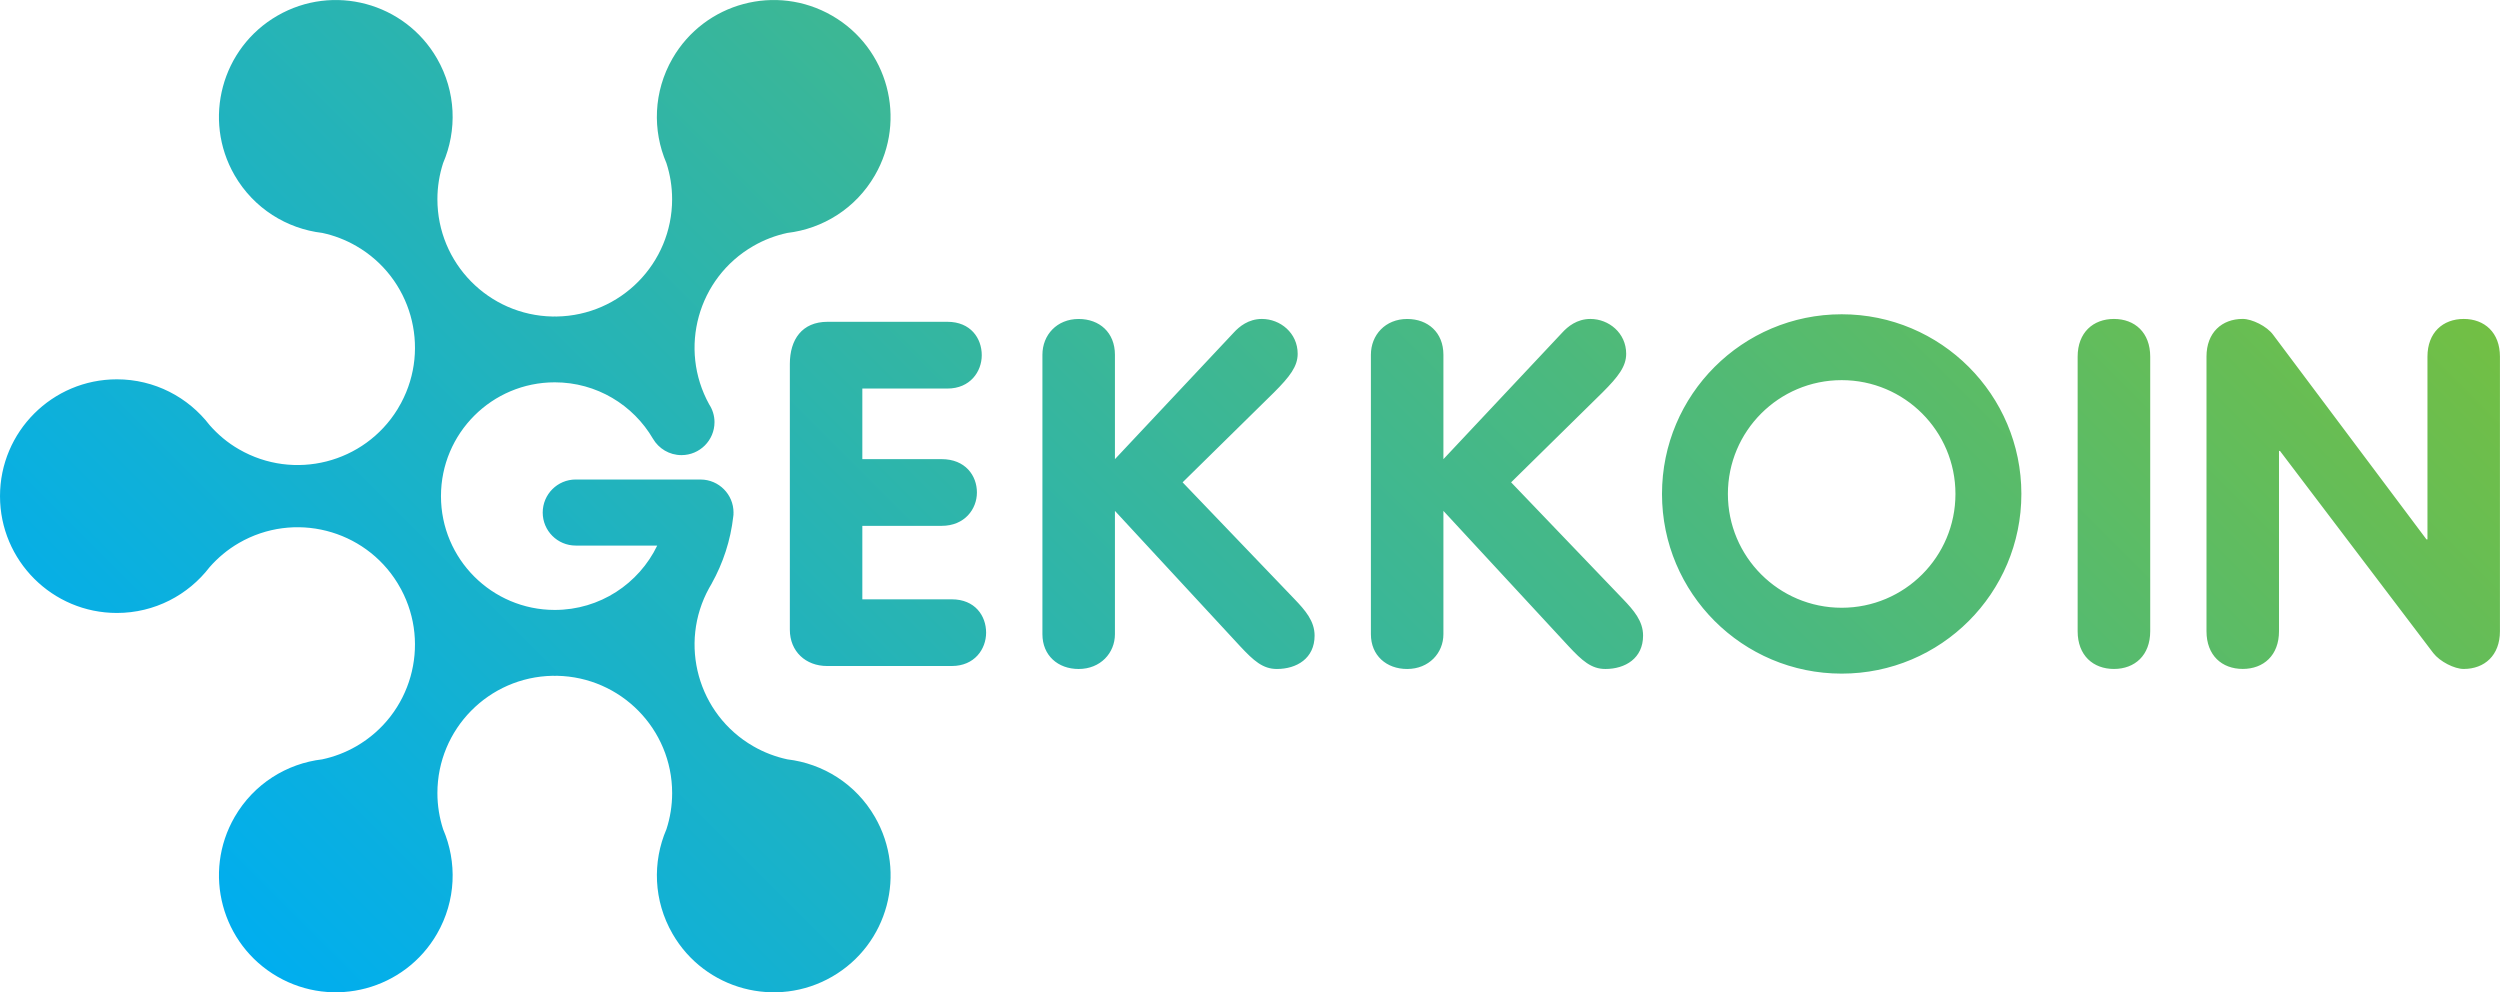 <?xml version="1.0" encoding="utf-8"?>
<!-- Generator: Adobe Illustrator 15.0.0, SVG Export Plug-In . SVG Version: 6.00 Build 0)  -->
<!DOCTYPE svg PUBLIC "-//W3C//DTD SVG 1.1//EN" "http://www.w3.org/Graphics/SVG/1.1/DTD/svg11.dtd">
<svg version="1.1" id="Layer_1" xmlns="http://www.w3.org/2000/svg" xmlns:xlink="http://www.w3.org/1999/xlink" x="0px" y="0px"
	 width="88.362px" height="35.07px" viewBox="0 0 88.362 35.07" enable-background="new 0 0 88.362 35.07" xml:space="preserve">
<linearGradient id="SVGID_1_" gradientUnits="userSpaceOnUse" x1="17.907" y1="42.819" x2="68.551" y2="-7.825">
	<stop  offset="0" style="stop-color:#00AEEF"/>
	<stop  offset="1" style="stop-color:#72BF44"/>
</linearGradient>
<path fill="url(#SVGID_1_)" d="M27.828,26.839c-0.413-0.089-0.82-0.242-1.205-0.464c-1.96-1.131-2.646-3.621-1.558-5.593
	c0.027-0.047,0.055-0.094,0.081-0.14c0.003-0.006,0.006-0.012,0.011-0.018l-0.001-0.002c0.399-0.716,0.665-1.516,0.761-2.368
	c0-0.009,0.002-0.018,0.003-0.026c0.001-0.017,0.004-0.032,0.006-0.048h-0.003c0.001-0.022,0.003-0.043,0.003-0.064
	c0-0.642-0.517-1.162-1.157-1.167v-0.001h-4.42c-0.645,0-1.167,0.523-1.167,1.168c0,0.645,0.522,1.167,1.167,1.167
	c0,0,0.001-0.001,0.002-0.001v0.001h2.879c-0.649,1.346-2.027,2.275-3.622,2.275c-2.221,0-4.022-1.801-4.022-4.022
	c0-2.222,1.801-4.023,4.022-4.023c1.482,0,2.775,0.802,3.472,1.995c0.203,0.346,0.577,0.578,1.007,0.578
	c0.645,0,1.167-0.522,1.167-1.167c0-0.231-0.071-0.446-0.188-0.626c-1.09-1.973-0.404-4.464,1.557-5.596
	c0.385-0.223,0.791-0.375,1.204-0.464c1.251-0.147,2.418-0.862,3.096-2.037c1.141-1.975,0.464-4.501-1.511-5.641
	c-1.975-1.141-4.501-0.464-5.642,1.511c-0.677,1.175-0.713,2.543-0.215,3.7c0.13,0.402,0.201,0.83,0.201,1.275
	c0,2.269-1.821,4.11-4.081,4.146c-0.022,0-0.044-0.001-0.067-0.001c-0.026,0-0.052,0.001-0.078,0.001
	c-2.255-0.042-4.07-1.881-4.07-4.146c0-0.445,0.072-0.873,0.201-1.275c0.498-1.157,0.461-2.525-0.216-3.7
	c-1.141-1.975-3.666-2.652-5.641-1.511C7.83,1.694,7.152,4.22,8.292,6.195c0.679,1.174,1.847,1.89,3.097,2.037
	c0.413,0.088,0.819,0.241,1.205,0.464c1.943,1.123,2.635,3.58,1.584,5.545c-0.045,0.074-0.087,0.15-0.129,0.226
	c-1.173,1.902-3.654,2.539-5.603,1.413c-0.403-0.231-0.747-0.524-1.038-0.855c-0.755-0.983-1.942-1.618-3.278-1.618
	c-2.28,0-4.13,1.849-4.13,4.129s1.85,4.129,4.13,4.129c1.336,0,2.523-0.635,3.278-1.619c0.291-0.331,0.635-0.622,1.038-0.855
	c1.949-1.125,4.429-0.488,5.602,1.414c0.043,0.076,0.085,0.151,0.13,0.226c1.05,1.965,0.359,4.423-1.584,5.545
	c-0.386,0.223-0.792,0.375-1.205,0.463c-1.25,0.147-2.417,0.863-3.096,2.037c-1.141,1.976-0.463,4.501,1.511,5.642
	c1.975,1.141,4.5,0.464,5.641-1.511c0.678-1.175,0.714-2.543,0.216-3.7c-0.129-0.402-0.201-0.83-0.201-1.275
	c0-2.264,1.815-4.104,4.07-4.146c0.026,0.001,0.052,0.002,0.078,0.002c0.027,0,0.054,0,0.081-0.002
	c2.254,0.044,4.068,1.882,4.068,4.146c0,0.445-0.071,0.873-0.201,1.275c-0.499,1.157-0.462,2.525,0.216,3.7
	c1.14,1.976,3.666,2.652,5.641,1.512c1.976-1.141,2.652-3.667,1.511-5.643C30.247,27.701,29.079,26.987,27.828,26.839z
	 M33.641,21.183h-3.162v-2.597h2.803c0.819,0,1.247-0.598,1.247-1.179c0-0.599-0.411-1.179-1.247-1.179h-2.803v-2.495h3.008
	c0.803,0,1.213-0.599,1.213-1.179c0-0.598-0.393-1.18-1.213-1.18H29.25c-0.906,0-1.333,0.632-1.333,1.487v9.397
	c0,0.769,0.563,1.282,1.315,1.282h4.409c0.803,0,1.213-0.597,1.213-1.179C34.854,21.765,34.461,21.183,33.641,21.183z
	 M41.799,17.048l3.23-3.177c0.563-0.563,0.837-0.923,0.837-1.367c0-0.735-0.615-1.231-1.265-1.231c-0.478,0-0.803,0.274-0.991,0.479
	l-4.203,4.477v-3.69c0-0.787-0.546-1.265-1.282-1.265c-0.769,0-1.281,0.564-1.281,1.265v9.876c0,0.752,0.547,1.23,1.281,1.23
	c0.769,0,1.282-0.564,1.282-1.23v-4.358l4.426,4.785c0.479,0.513,0.803,0.803,1.298,0.803c0.702,0,1.333-0.375,1.333-1.179
	c0-0.513-0.325-0.89-0.718-1.299L41.799,17.048z M87.08,11.273c-0.735,0-1.282,0.479-1.282,1.333v6.459h-0.035l-5.417-7.229
	c-0.222-0.308-0.752-0.564-1.077-0.564c-0.735,0-1.281,0.479-1.281,1.333v9.705c0,0.855,0.545,1.333,1.281,1.333
	c0.735,0,1.282-0.478,1.282-1.333v-6.373h0.034l5.417,7.143c0.239,0.308,0.751,0.564,1.077,0.564c0.734,0,1.281-0.478,1.281-1.333
	v-9.705C88.361,11.751,87.813,11.273,87.08,11.273z M74.717,11.273c-0.734,0-1.283,0.479-1.283,1.333v9.705
	c0,0.855,0.548,1.333,1.283,1.333c0.734,0,1.282-0.478,1.282-1.333v-9.705C75.999,11.751,75.451,11.273,74.717,11.273z
	 M65.094,11.108c-3.507,0-6.351,2.843-6.351,6.35c0,3.508,2.843,6.351,6.351,6.351c3.508,0,6.351-2.843,6.351-6.351
	C71.445,13.952,68.602,11.108,65.094,11.108z M65.094,21.481c-2.222,0-4.022-1.801-4.022-4.023c0-2.221,1.8-4.022,4.022-4.022
	s4.021,1.801,4.021,4.022C69.116,19.681,67.316,21.481,65.094,21.481z M53.41,17.048l3.23-3.177
	c0.564-0.563,0.837-0.923,0.837-1.367c0-0.735-0.615-1.231-1.265-1.231c-0.479,0-0.803,0.274-0.991,0.479l-4.204,4.477v-3.69
	c0-0.787-0.546-1.265-1.281-1.265c-0.77,0-1.282,0.564-1.282,1.265v9.876c0,0.752,0.547,1.23,1.282,1.23
	c0.768,0,1.281-0.564,1.281-1.23v-4.358l4.426,4.785c0.479,0.513,0.803,0.803,1.299,0.803c0.701,0,1.332-0.375,1.332-1.179
	c0-0.513-0.324-0.89-0.717-1.299L53.41,17.048z"/>
</svg>
